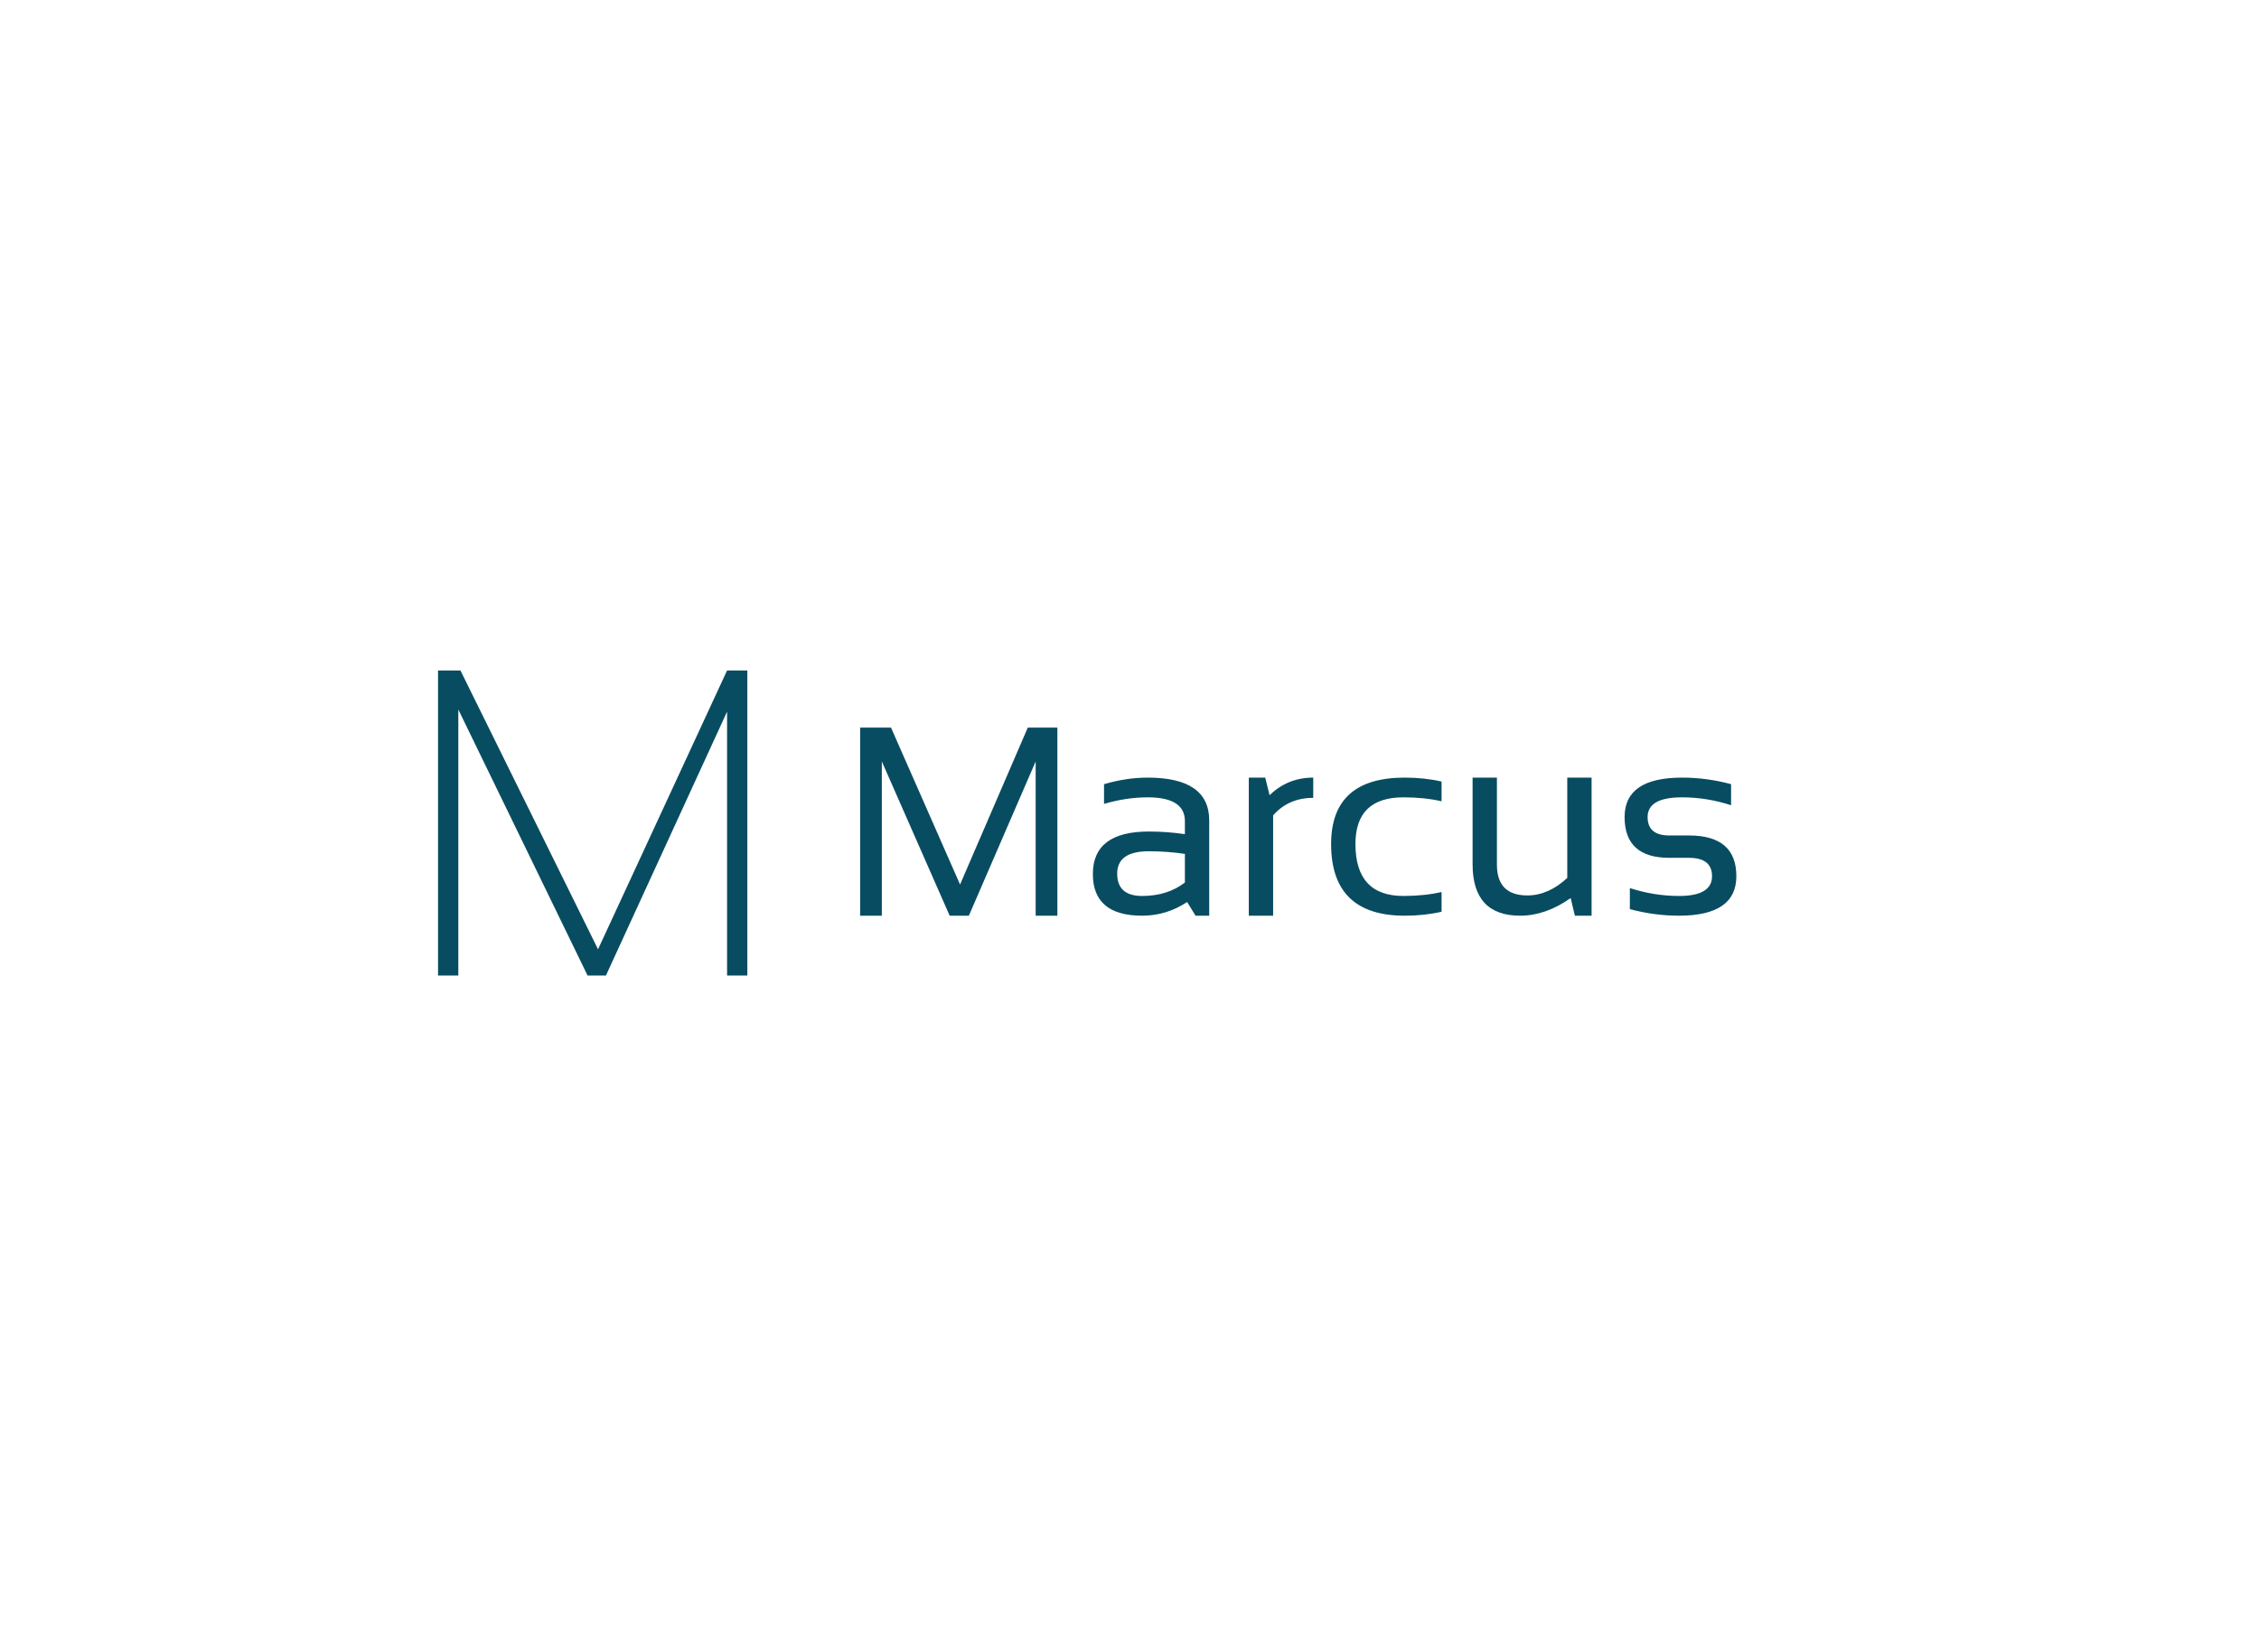 <svg width="755" height="552" viewBox="0 0 755 552" fill="none" xmlns="http://www.w3.org/2000/svg">
<path d="M287.471 306V243.158H297.798L320.869 295.585L343.501 243.158H353.389V306H346.138V254.452L323.813 306H317.397L294.722 254.452V306H287.471ZM365.254 292.069C365.254 282.606 371.494 277.875 383.975 277.875C387.988 277.875 392.002 278.168 396.016 278.754V274.403C396.016 269.101 391.87 266.449 383.579 266.449C378.833 266.449 373.97 267.182 368.989 268.646V262.055C373.97 260.59 378.833 259.857 383.579 259.857C397.29 259.857 404.146 264.633 404.146 274.184V306H399.575L396.763 301.43C392.163 304.477 387.153 306 381.733 306C370.747 306 365.254 301.356 365.254 292.069ZM383.975 284.467C376.914 284.467 373.384 286.957 373.384 291.938C373.384 296.918 376.167 299.408 381.733 299.408C387.358 299.408 392.119 297.914 396.016 294.926V285.346C392.002 284.76 387.988 284.467 383.975 284.467ZM417.373 306V259.857H422.866L424.316 265.746C428.359 261.82 433.223 259.857 438.906 259.857V266.625C433.398 266.625 428.931 268.573 425.503 272.47V306H417.373ZM481.797 304.682C477.988 305.561 473.887 306 469.492 306C453.086 306 444.883 298.017 444.883 282.05C444.883 267.255 453.086 259.857 469.492 259.857C473.887 259.857 477.988 260.297 481.797 261.176V267.768C477.988 266.889 473.74 266.449 469.053 266.449C458.359 266.449 453.013 271.649 453.013 282.05C453.013 293.622 458.359 299.408 469.053 299.408C473.74 299.408 477.988 298.969 481.797 298.09V304.682ZM531.938 259.857V306H526.357L524.951 300.111C519.355 304.037 513.73 306 508.076 306C497.471 306 492.168 300.272 492.168 288.817V259.857H500.298V288.949C500.298 295.805 503.696 299.232 510.493 299.232C515.151 299.232 519.59 297.284 523.809 293.388V259.857H531.938ZM544.727 303.803V296.771C550.146 298.529 555.625 299.408 561.162 299.408C568.516 299.408 572.192 297.211 572.192 292.816C572.192 288.715 569.629 286.664 564.502 286.664H557.91C547.949 286.664 542.969 282.123 542.969 273.041C542.969 264.252 549.37 259.857 562.173 259.857C567.681 259.857 573.145 260.59 578.564 262.055V269.086C573.145 267.328 567.681 266.449 562.173 266.449C554.497 266.449 550.659 268.646 550.659 273.041C550.659 277.143 553.076 279.193 557.91 279.193H564.502C575.049 279.193 580.322 283.734 580.322 292.816C580.322 301.605 573.936 306 561.162 306C555.625 306 550.146 305.268 544.727 303.803Z" fill="#084C61"/>
<path d="M146.406 326V224.057H153.892L199.873 317.231L243.003 224.057H249.775V326H243.003V237.815L202.511 326H196.38L153.179 237.103V326H146.406Z" fill="#084C61"/>
</svg>
